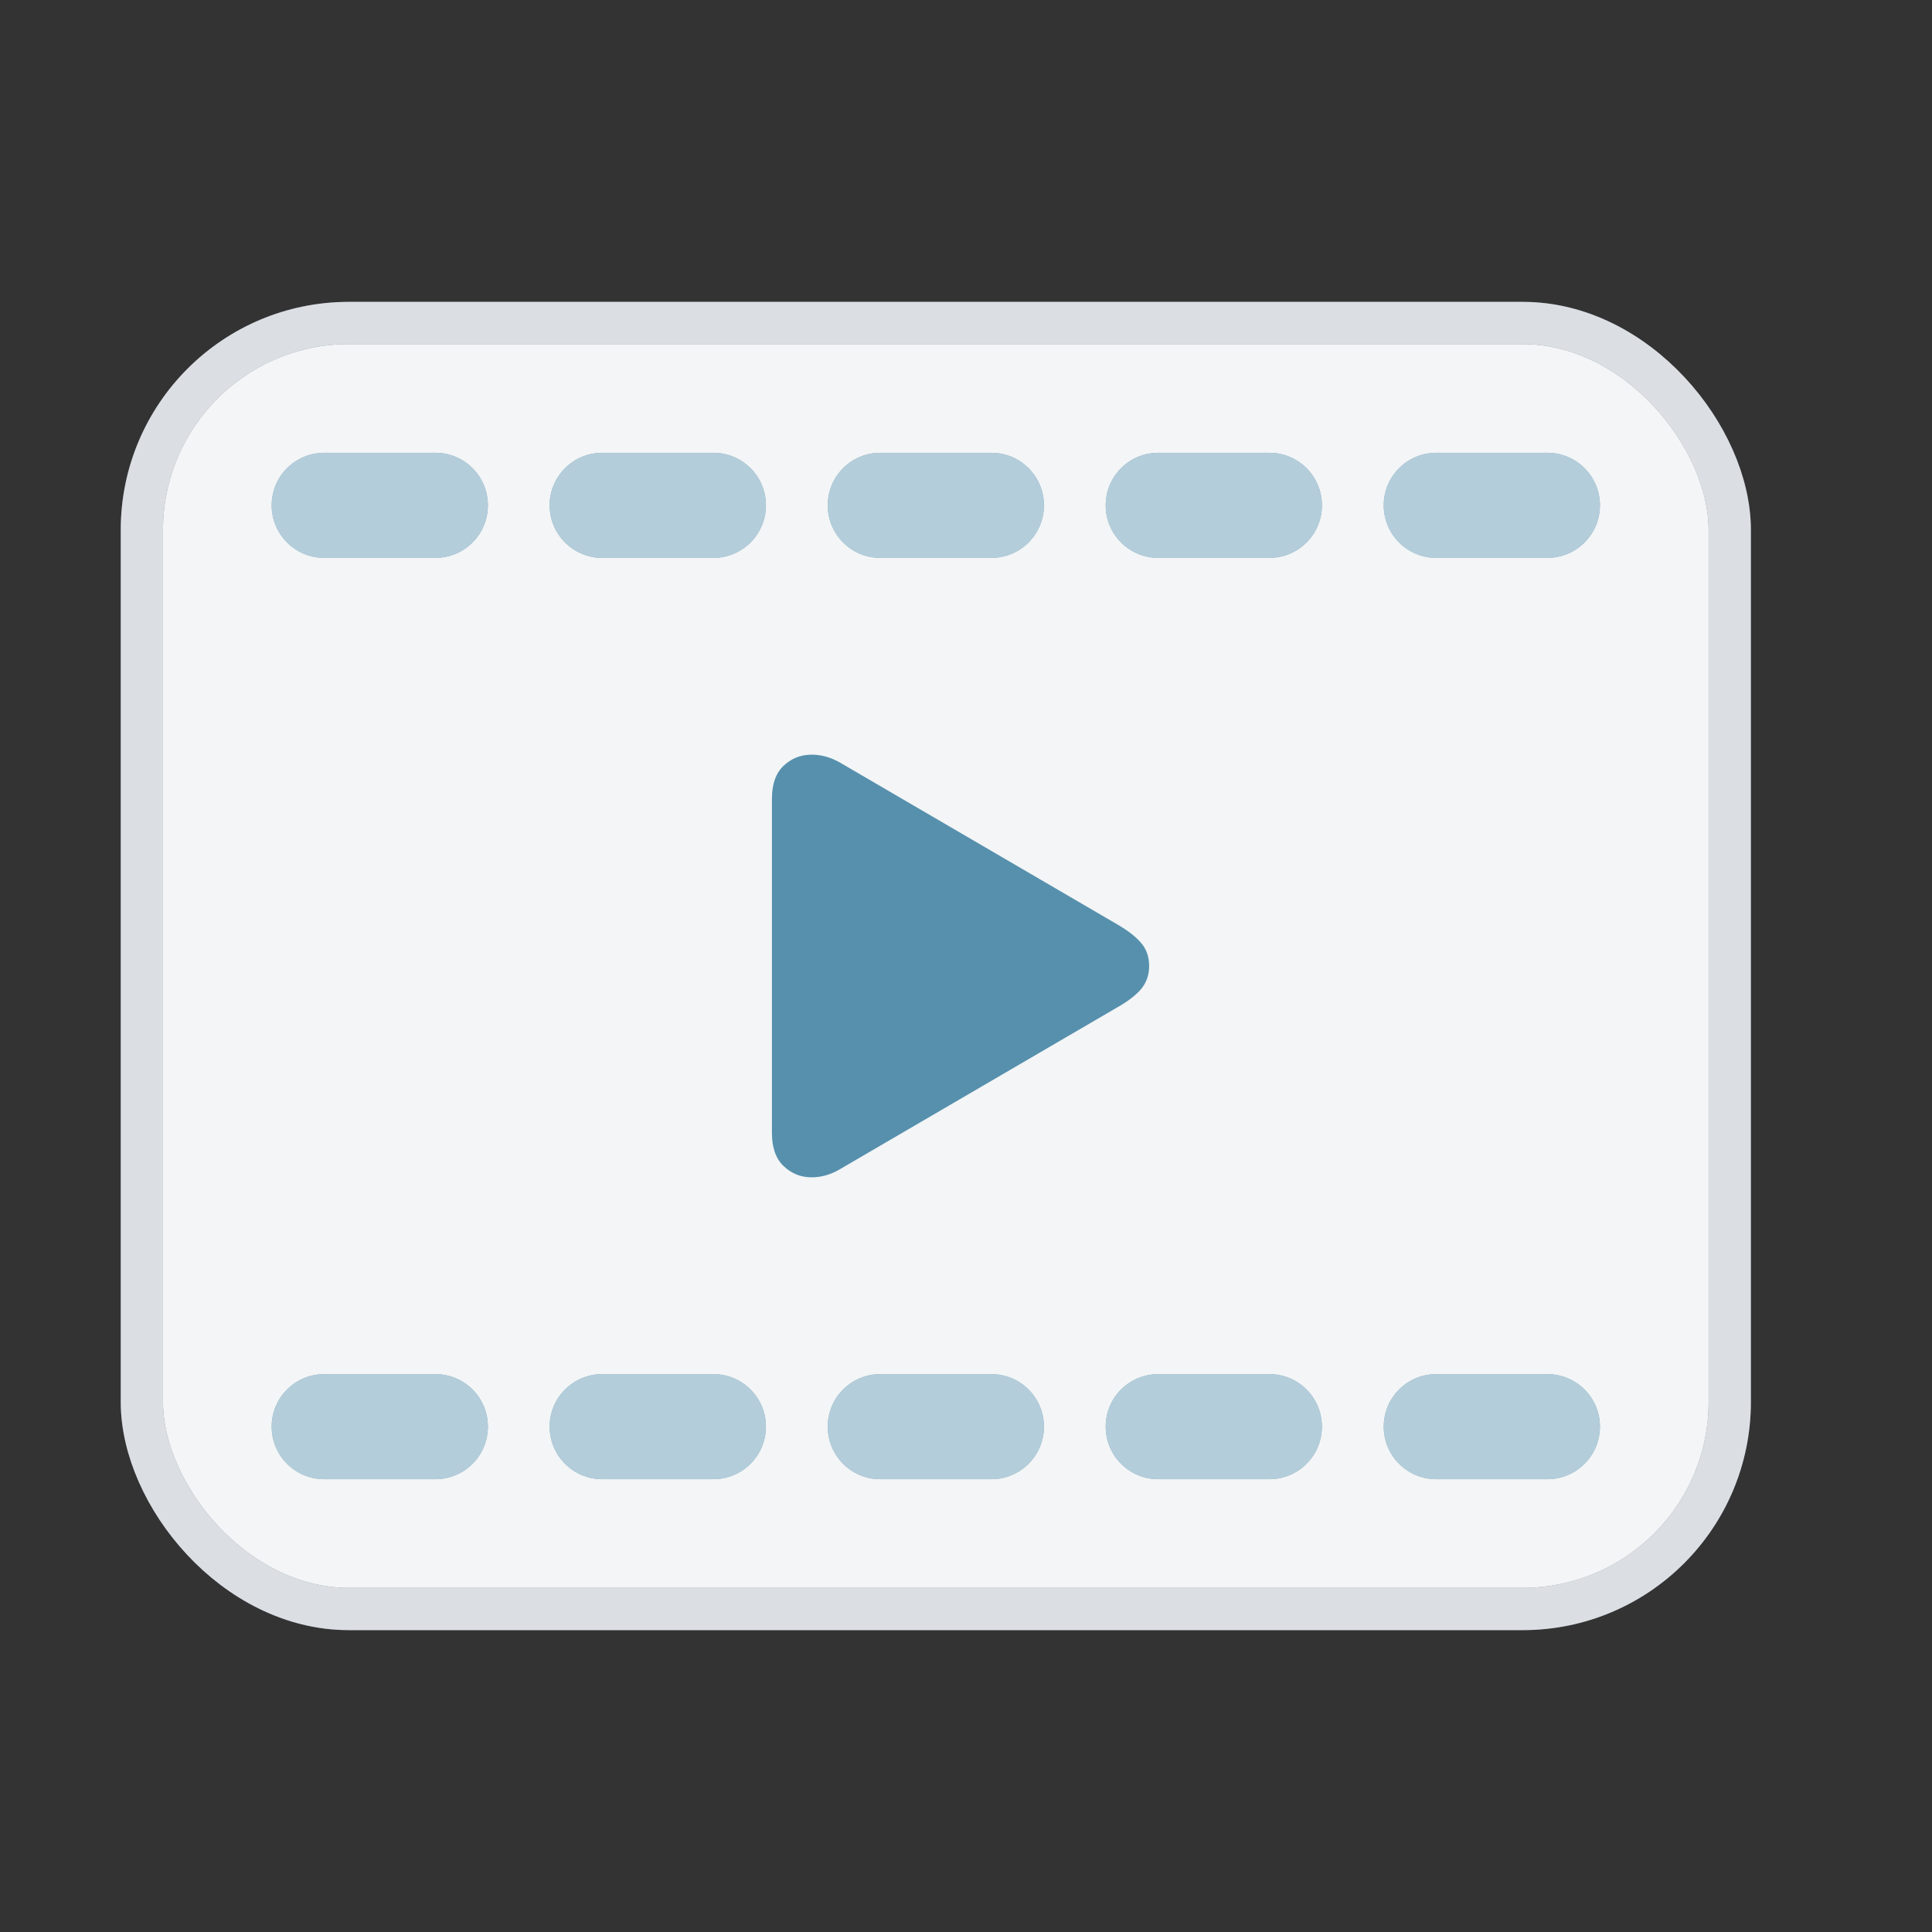 <svg width="32" height="32" viewBox="0 0 32 32" fill="none" xmlns="http://www.w3.org/2000/svg">
<rect x="0" y="0" width="32" height="32" fill="#333333" stroke="none"/>
<rect x="2.35" y="5.35" width="26.3" height="21.3" rx="3.428" fill="#6D778C"/>
<rect x="2.35" y="5.35" width="26.3" height="21.3" rx="3.428" fill="#F6F8F9" fill-opacity="0.975"/>
<rect x="2.35" y="5.35" width="26.3" height="21.3" rx="3.428" stroke="#6D778C" stroke-width="0.7"/>
<rect x="2.35" y="5.35" width="26.3" height="21.3" rx="3.428" stroke="#F6F8F9" stroke-opacity="0.8" stroke-width="0.7"/>
<path d="M12.786 18.766V13.23C12.786 12.987 12.851 12.804 12.98 12.683C13.11 12.561 13.264 12.5 13.444 12.5C13.602 12.5 13.757 12.543 13.909 12.629L18.512 15.315C18.687 15.417 18.817 15.519 18.904 15.623C18.99 15.725 19.033 15.85 19.033 16C19.033 16.145 18.99 16.27 18.904 16.377C18.817 16.481 18.687 16.582 18.512 16.681L13.909 19.367C13.757 19.456 13.602 19.5 13.444 19.5C13.264 19.5 13.11 19.438 12.98 19.314C12.851 19.192 12.786 19.009 12.786 18.766Z" fill="#3A7EA0"/>
<path d="M12.786 18.766V13.23C12.786 12.987 12.851 12.804 12.98 12.683C13.11 12.561 13.264 12.5 13.444 12.5C13.602 12.5 13.757 12.543 13.909 12.629L18.512 15.315C18.687 15.417 18.817 15.519 18.904 15.623C18.99 15.725 19.033 15.85 19.033 16C19.033 16.145 18.99 16.27 18.904 16.377C18.817 16.481 18.687 16.582 18.512 16.681L13.909 19.367C13.757 19.456 13.602 19.5 13.444 19.5C13.264 19.5 13.11 19.438 12.98 19.314C12.851 19.192 12.786 19.009 12.786 18.766Z" fill="#F6F8F9" fill-opacity="0.15"/>
<path fill-rule="evenodd" clip-rule="evenodd" d="M4.5 8.37C4.5 7.889 4.889 7.5 5.37 7.5H7.212C7.692 7.5 8.081 7.889 8.081 8.37C8.081 8.85 7.692 9.24 7.212 9.24H5.37C4.889 9.24 4.5 8.85 4.5 8.37Z" fill="#3A7EA0"/>
<path fill-rule="evenodd" clip-rule="evenodd" d="M4.5 8.37C4.5 7.889 4.889 7.5 5.37 7.5H7.212C7.692 7.5 8.081 7.889 8.081 8.37C8.081 8.85 7.692 9.24 7.212 9.24H5.37C4.889 9.24 4.5 8.85 4.5 8.37Z" fill="#F6F8F9" fill-opacity="0.65"/>
<path fill-rule="evenodd" clip-rule="evenodd" d="M9.104 8.37C9.104 7.889 9.494 7.5 9.974 7.5H11.816C12.296 7.5 12.686 7.889 12.686 8.37C12.686 8.85 12.296 9.24 11.816 9.24H9.974C9.494 9.24 9.104 8.85 9.104 8.37Z" fill="#3A7EA0"/>
<path fill-rule="evenodd" clip-rule="evenodd" d="M9.104 8.37C9.104 7.889 9.494 7.5 9.974 7.5H11.816C12.296 7.5 12.686 7.889 12.686 8.37C12.686 8.85 12.296 9.24 11.816 9.24H9.974C9.494 9.24 9.104 8.85 9.104 8.37Z" fill="#F6F8F9" fill-opacity="0.65"/>
<path fill-rule="evenodd" clip-rule="evenodd" d="M13.71 8.37C13.71 7.889 14.099 7.5 14.579 7.5H16.421C16.901 7.5 17.291 7.889 17.291 8.37C17.291 8.85 16.901 9.24 16.421 9.24H14.579C14.099 9.24 13.71 8.85 13.71 8.37Z" fill="#3A7EA0"/>
<path fill-rule="evenodd" clip-rule="evenodd" d="M13.71 8.37C13.71 7.889 14.099 7.5 14.579 7.5H16.421C16.901 7.5 17.291 7.889 17.291 8.37C17.291 8.85 16.901 9.24 16.421 9.24H14.579C14.099 9.24 13.71 8.85 13.71 8.37Z" fill="#F6F8F9" fill-opacity="0.65"/>
<path fill-rule="evenodd" clip-rule="evenodd" d="M18.314 8.37C18.314 7.889 18.703 7.5 19.184 7.5H21.026C21.506 7.5 21.895 7.889 21.895 8.37C21.895 8.85 21.506 9.24 21.026 9.24H19.184C18.703 9.24 18.314 8.85 18.314 8.37Z" fill="#3A7EA0"/>
<path fill-rule="evenodd" clip-rule="evenodd" d="M18.314 8.37C18.314 7.889 18.703 7.5 19.184 7.5H21.026C21.506 7.5 21.895 7.889 21.895 8.37C21.895 8.85 21.506 9.24 21.026 9.24H19.184C18.703 9.24 18.314 8.85 18.314 8.37Z" fill="#F6F8F9" fill-opacity="0.65"/>
<path fill-rule="evenodd" clip-rule="evenodd" d="M22.919 8.37C22.919 7.889 23.308 7.5 23.788 7.5H25.63C26.11 7.5 26.5 7.889 26.5 8.37C26.5 8.85 26.11 9.24 25.63 9.24H23.788C23.308 9.24 22.919 8.85 22.919 8.37Z" fill="#3A7EA0"/>
<path fill-rule="evenodd" clip-rule="evenodd" d="M22.919 8.37C22.919 7.889 23.308 7.5 23.788 7.5H25.63C26.11 7.5 26.5 7.889 26.5 8.37C26.5 8.85 26.11 9.24 25.63 9.24H23.788C23.308 9.24 22.919 8.85 22.919 8.37Z" fill="#F6F8F9" fill-opacity="0.65"/>
<path fill-rule="evenodd" clip-rule="evenodd" d="M4.5 23.63C4.5 23.149 4.889 22.76 5.37 22.76H7.212C7.692 22.76 8.081 23.149 8.081 23.63C8.081 24.11 7.692 24.5 7.212 24.5H5.37C4.889 24.5 4.5 24.11 4.5 23.63Z" fill="#3A7EA0"/>
<path fill-rule="evenodd" clip-rule="evenodd" d="M4.5 23.63C4.5 23.149 4.889 22.76 5.37 22.76H7.212C7.692 22.76 8.081 23.149 8.081 23.63C8.081 24.11 7.692 24.5 7.212 24.5H5.37C4.889 24.5 4.5 24.11 4.5 23.63Z" fill="#F6F8F9" fill-opacity="0.65"/>
<path fill-rule="evenodd" clip-rule="evenodd" d="M9.104 23.63C9.104 23.149 9.494 22.76 9.974 22.76H11.816C12.296 22.76 12.686 23.149 12.686 23.63C12.686 24.11 12.296 24.5 11.816 24.5H9.974C9.494 24.5 9.104 24.11 9.104 23.63Z" fill="#3A7EA0"/>
<path fill-rule="evenodd" clip-rule="evenodd" d="M9.104 23.63C9.104 23.149 9.494 22.76 9.974 22.76H11.816C12.296 22.76 12.686 23.149 12.686 23.63C12.686 24.11 12.296 24.5 11.816 24.5H9.974C9.494 24.5 9.104 24.11 9.104 23.63Z" fill="#F6F8F9" fill-opacity="0.65"/>
<path fill-rule="evenodd" clip-rule="evenodd" d="M13.71 23.63C13.71 23.149 14.099 22.76 14.579 22.76H16.421C16.901 22.76 17.291 23.149 17.291 23.63C17.291 24.11 16.901 24.5 16.421 24.5H14.579C14.099 24.5 13.71 24.11 13.71 23.63Z" fill="#3A7EA0"/>
<path fill-rule="evenodd" clip-rule="evenodd" d="M13.71 23.63C13.71 23.149 14.099 22.76 14.579 22.76H16.421C16.901 22.76 17.291 23.149 17.291 23.63C17.291 24.11 16.901 24.5 16.421 24.5H14.579C14.099 24.5 13.71 24.11 13.71 23.63Z" fill="#F6F8F9" fill-opacity="0.65"/>
<path fill-rule="evenodd" clip-rule="evenodd" d="M18.314 23.63C18.314 23.149 18.703 22.76 19.184 22.76H21.026C21.506 22.76 21.895 23.149 21.895 23.63C21.895 24.11 21.506 24.5 21.026 24.5H19.184C18.703 24.5 18.314 24.11 18.314 23.63Z" fill="#3A7EA0"/>
<path fill-rule="evenodd" clip-rule="evenodd" d="M18.314 23.63C18.314 23.149 18.703 22.76 19.184 22.76H21.026C21.506 22.76 21.895 23.149 21.895 23.63C21.895 24.11 21.506 24.5 21.026 24.5H19.184C18.703 24.5 18.314 24.11 18.314 23.63Z" fill="#F6F8F9" fill-opacity="0.65"/>
<path fill-rule="evenodd" clip-rule="evenodd" d="M22.919 23.63C22.919 23.149 23.308 22.76 23.788 22.76H25.63C26.11 22.76 26.5 23.149 26.5 23.63C26.5 24.11 26.11 24.5 25.63 24.5H23.788C23.308 24.5 22.919 24.11 22.919 23.63Z" fill="#3A7EA0"/>
<path fill-rule="evenodd" clip-rule="evenodd" d="M22.919 23.63C22.919 23.149 23.308 22.76 23.788 22.76H25.63C26.11 22.76 26.5 23.149 26.5 23.63C26.5 24.11 26.11 24.5 25.63 24.5H23.788C23.308 24.5 22.919 24.11 22.919 23.63Z" fill="#F6F8F9" fill-opacity="0.65"/>
</svg>
